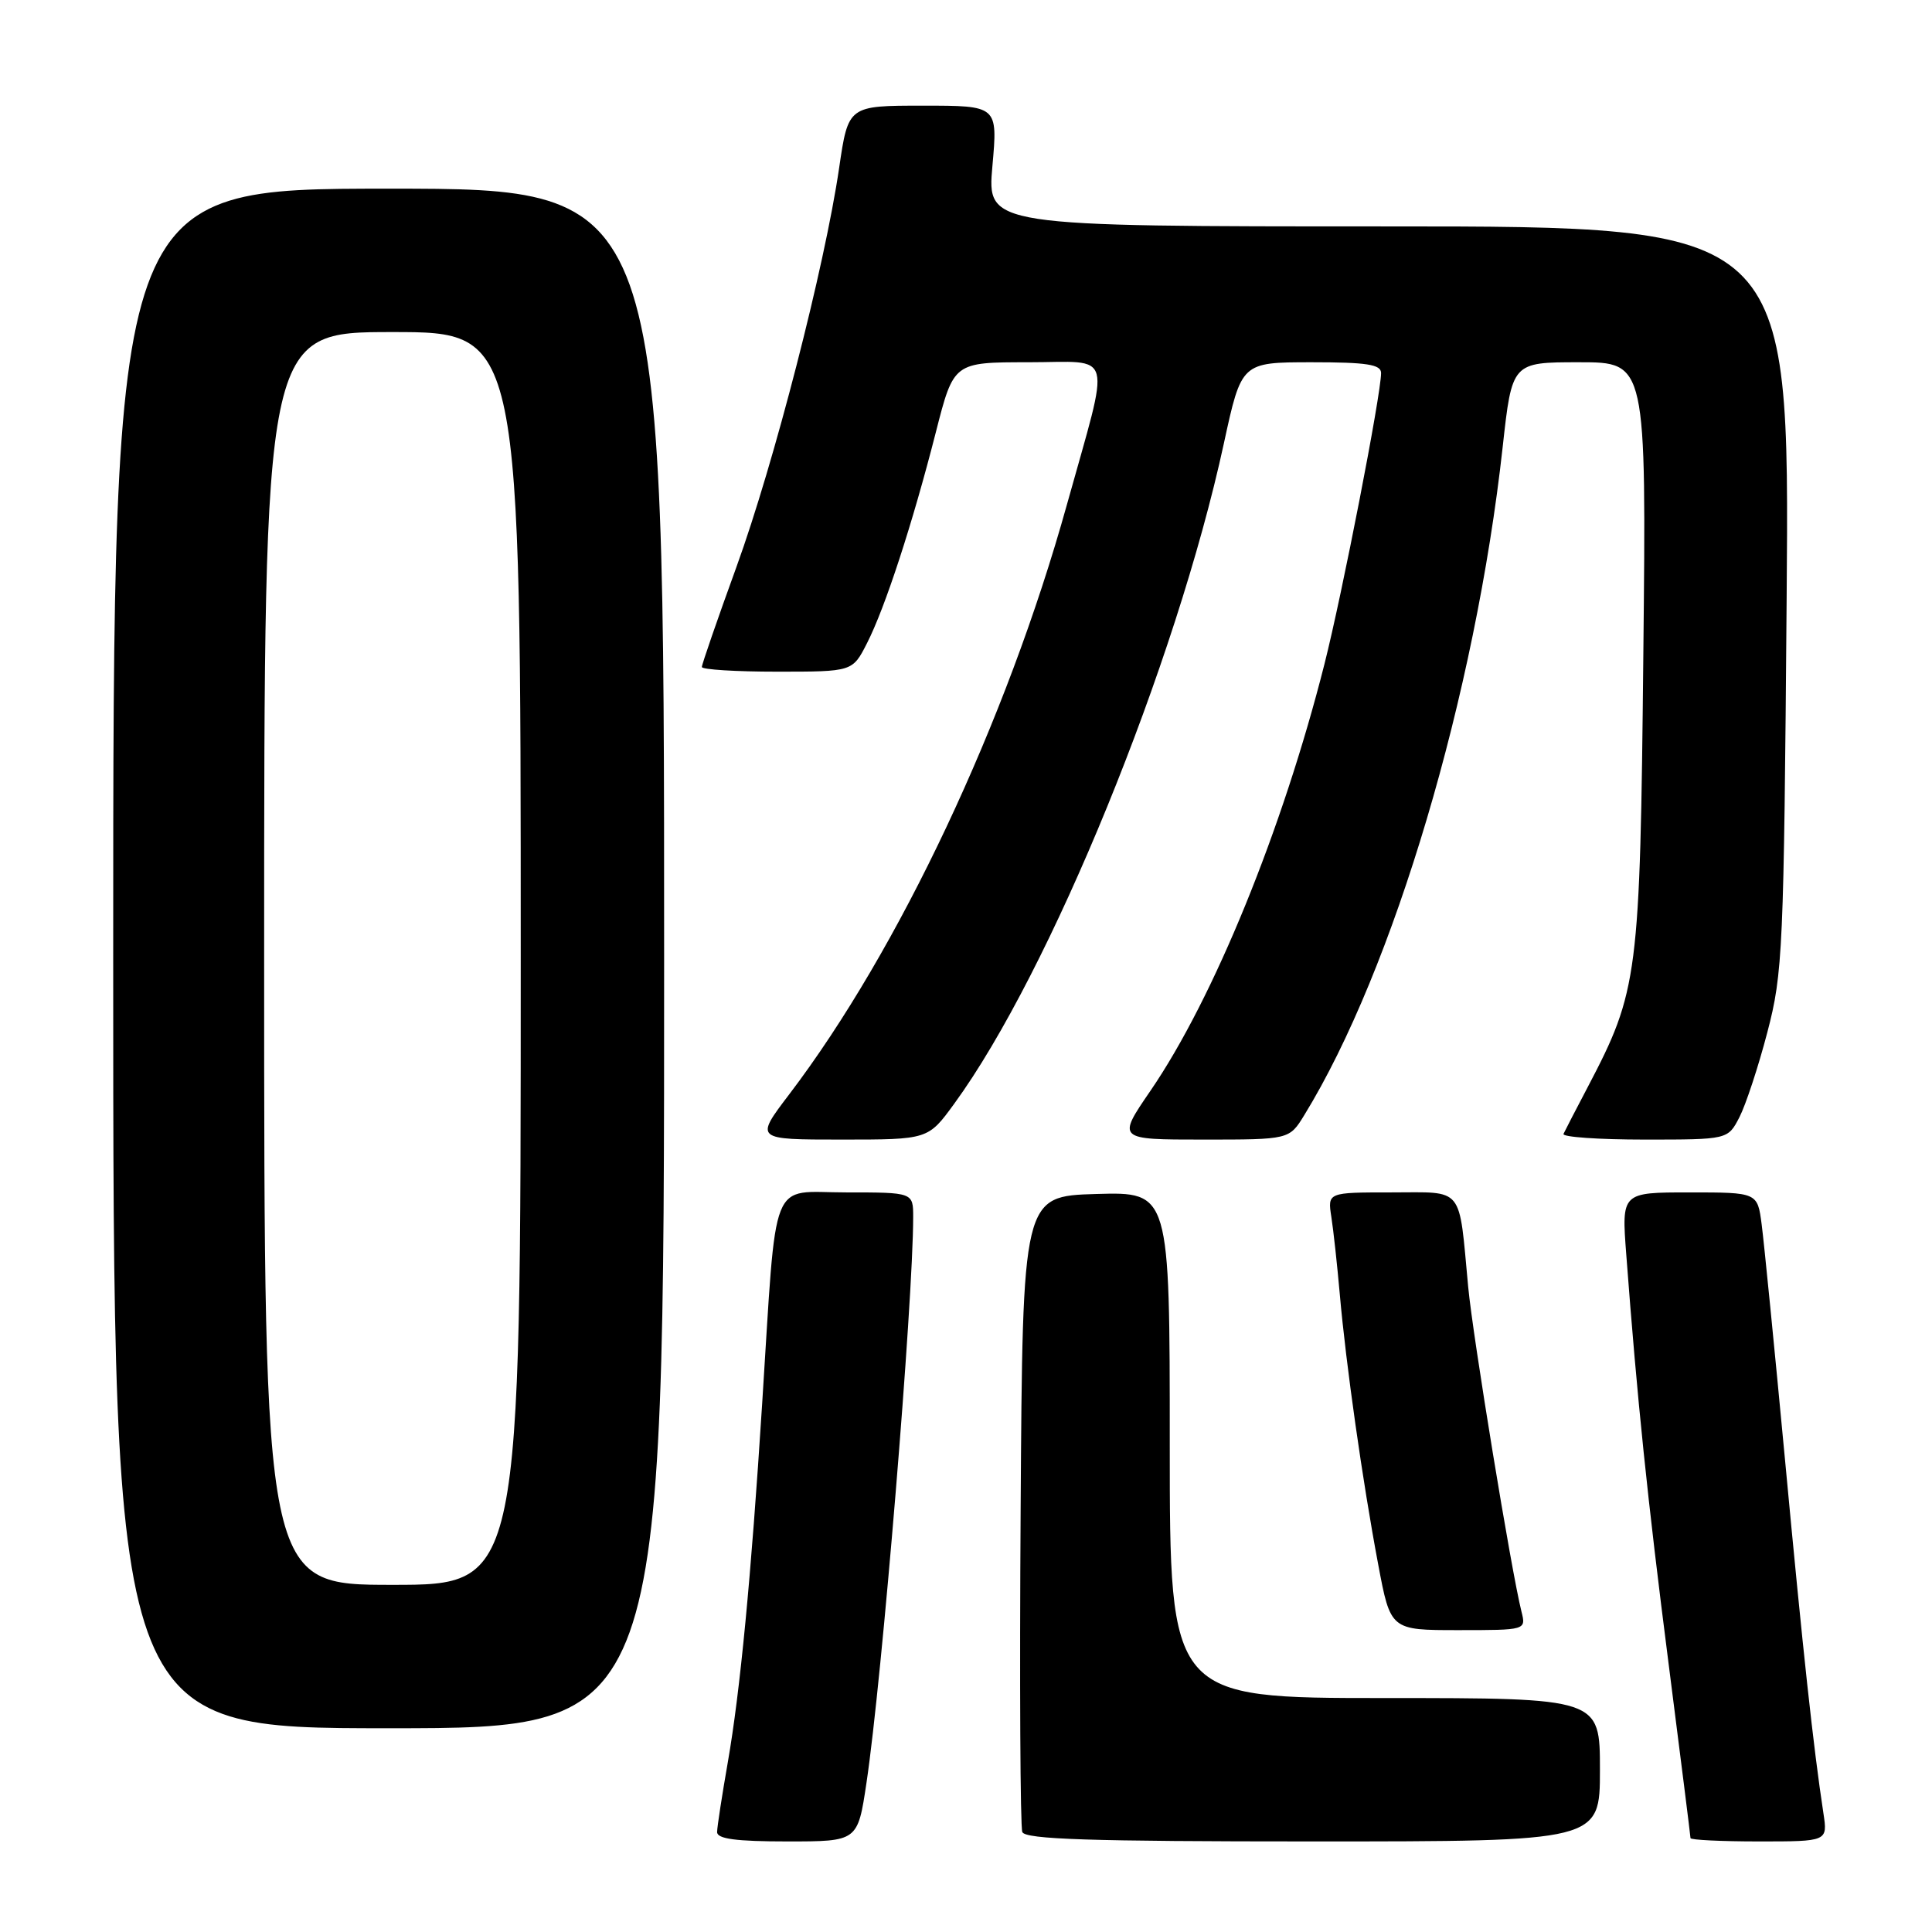 <?xml version="1.0" encoding="UTF-8" standalone="no"?>
<!DOCTYPE svg PUBLIC "-//W3C//DTD SVG 1.1//EN" "http://www.w3.org/Graphics/SVG/1.1/DTD/svg11.dtd" >
<svg xmlns="http://www.w3.org/2000/svg" xmlns:xlink="http://www.w3.org/1999/xlink" version="1.1" viewBox="0 0 256 256">
 <g >
 <path fill="currentColor"
d=" M 114.81 236.25 C 116.87 222.54 121.00 172.43 121.00 161.27 C 121.00 158.00 121.00 158.00 112.10 158.00 C 101.86 158.00 102.96 155.22 100.99 186.00 C 99.52 209.07 98.07 224.16 96.44 233.50 C 95.67 237.90 95.03 242.06 95.02 242.75 C 95.00 243.66 97.52 244.00 104.33 244.00 C 113.65 244.00 113.65 244.00 114.81 236.25 Z  M 212.00 234.50 C 212.00 225.00 212.00 225.00 183.50 225.00 C 155.00 225.00 155.00 225.00 155.00 191.46 C 155.00 157.93 155.00 157.93 145.25 158.21 C 135.50 158.50 135.50 158.50 135.24 200.00 C 135.09 222.82 135.19 242.06 135.46 242.75 C 135.83 243.72 144.46 244.00 173.97 244.00 C 212.00 244.00 212.00 244.00 212.00 234.50 Z  M 241.61 240.25 C 240.28 231.53 238.91 218.92 236.53 193.50 C 235.13 178.65 233.74 164.59 233.43 162.25 C 232.88 158.00 232.88 158.00 223.87 158.00 C 214.86 158.00 214.86 158.00 215.49 166.25 C 216.93 185.41 218.32 198.80 221.08 220.31 C 222.68 232.85 224.00 243.31 224.00 243.56 C 224.00 243.80 228.09 244.00 233.09 244.00 C 242.18 244.00 242.18 244.00 241.61 240.25 Z  M 88.00 127.00 C 88.00 25.00 88.00 25.00 51.50 25.00 C 15.00 25.00 15.00 25.00 15.00 127.00 C 15.00 229.00 15.00 229.00 51.50 229.00 C 88.00 229.00 88.00 229.00 88.00 127.00 Z  M 201.60 213.53 C 200.26 208.20 195.16 177.11 194.54 170.50 C 193.27 156.99 194.09 158.00 184.38 158.00 C 175.91 158.00 175.91 158.00 176.41 161.25 C 176.69 163.04 177.19 167.65 177.53 171.50 C 178.33 180.67 180.55 196.32 182.61 207.25 C 184.25 216.00 184.25 216.00 193.23 216.00 C 202.22 216.00 202.22 216.00 201.60 213.53 Z  M 126.44 146.25 C 139.17 128.79 155.84 87.95 162.17 58.75 C 164.50 48.01 164.50 48.01 173.75 48.00 C 181.12 48.00 183.00 48.29 183.00 49.43 C 183.00 52.25 177.86 78.67 175.49 88.02 C 169.94 109.93 160.83 132.28 152.45 144.52 C 148.01 151.00 148.01 151.00 159.43 151.00 C 170.84 151.00 170.84 151.00 172.83 147.75 C 184.66 128.49 195.50 91.96 199.11 59.25 C 200.35 48.00 200.35 48.00 209.25 48.00 C 218.15 48.00 218.15 48.00 217.75 86.75 C 217.32 129.38 217.07 131.29 210.40 144.01 C 208.81 147.03 207.36 149.84 207.17 150.25 C 206.99 150.66 211.81 151.00 217.89 151.00 C 228.95 151.00 228.95 151.00 230.48 148.04 C 231.32 146.41 232.99 141.35 234.18 136.79 C 236.24 128.94 236.37 125.88 236.74 79.25 C 237.13 30.00 237.13 30.00 183.96 30.00 C 130.79 30.00 130.79 30.00 131.50 22.00 C 132.21 14.00 132.21 14.00 122.30 14.00 C 112.40 14.00 112.40 14.00 111.19 22.25 C 109.27 35.34 102.57 61.38 97.58 75.13 C 95.06 82.07 93.00 88.03 93.00 88.38 C 93.00 88.72 97.49 89.00 102.98 89.00 C 112.96 89.00 112.96 89.00 114.88 85.23 C 117.27 80.56 120.91 69.40 124.01 57.25 C 126.37 48.00 126.37 48.00 136.27 48.00 C 147.75 48.00 147.20 45.93 141.35 66.94 C 133.36 95.64 119.11 125.90 104.55 145.04 C 100.02 151.00 100.02 151.00 111.50 151.00 C 122.98 151.00 122.98 151.00 126.44 146.25 Z  M 35.00 127.00 C 35.00 44.00 35.00 44.00 52.00 44.00 C 69.00 44.00 69.00 44.00 69.00 127.00 C 69.00 210.00 69.00 210.00 52.00 210.00 C 35.00 210.00 35.00 210.00 35.00 127.00 Z "/>
</g>
</svg>